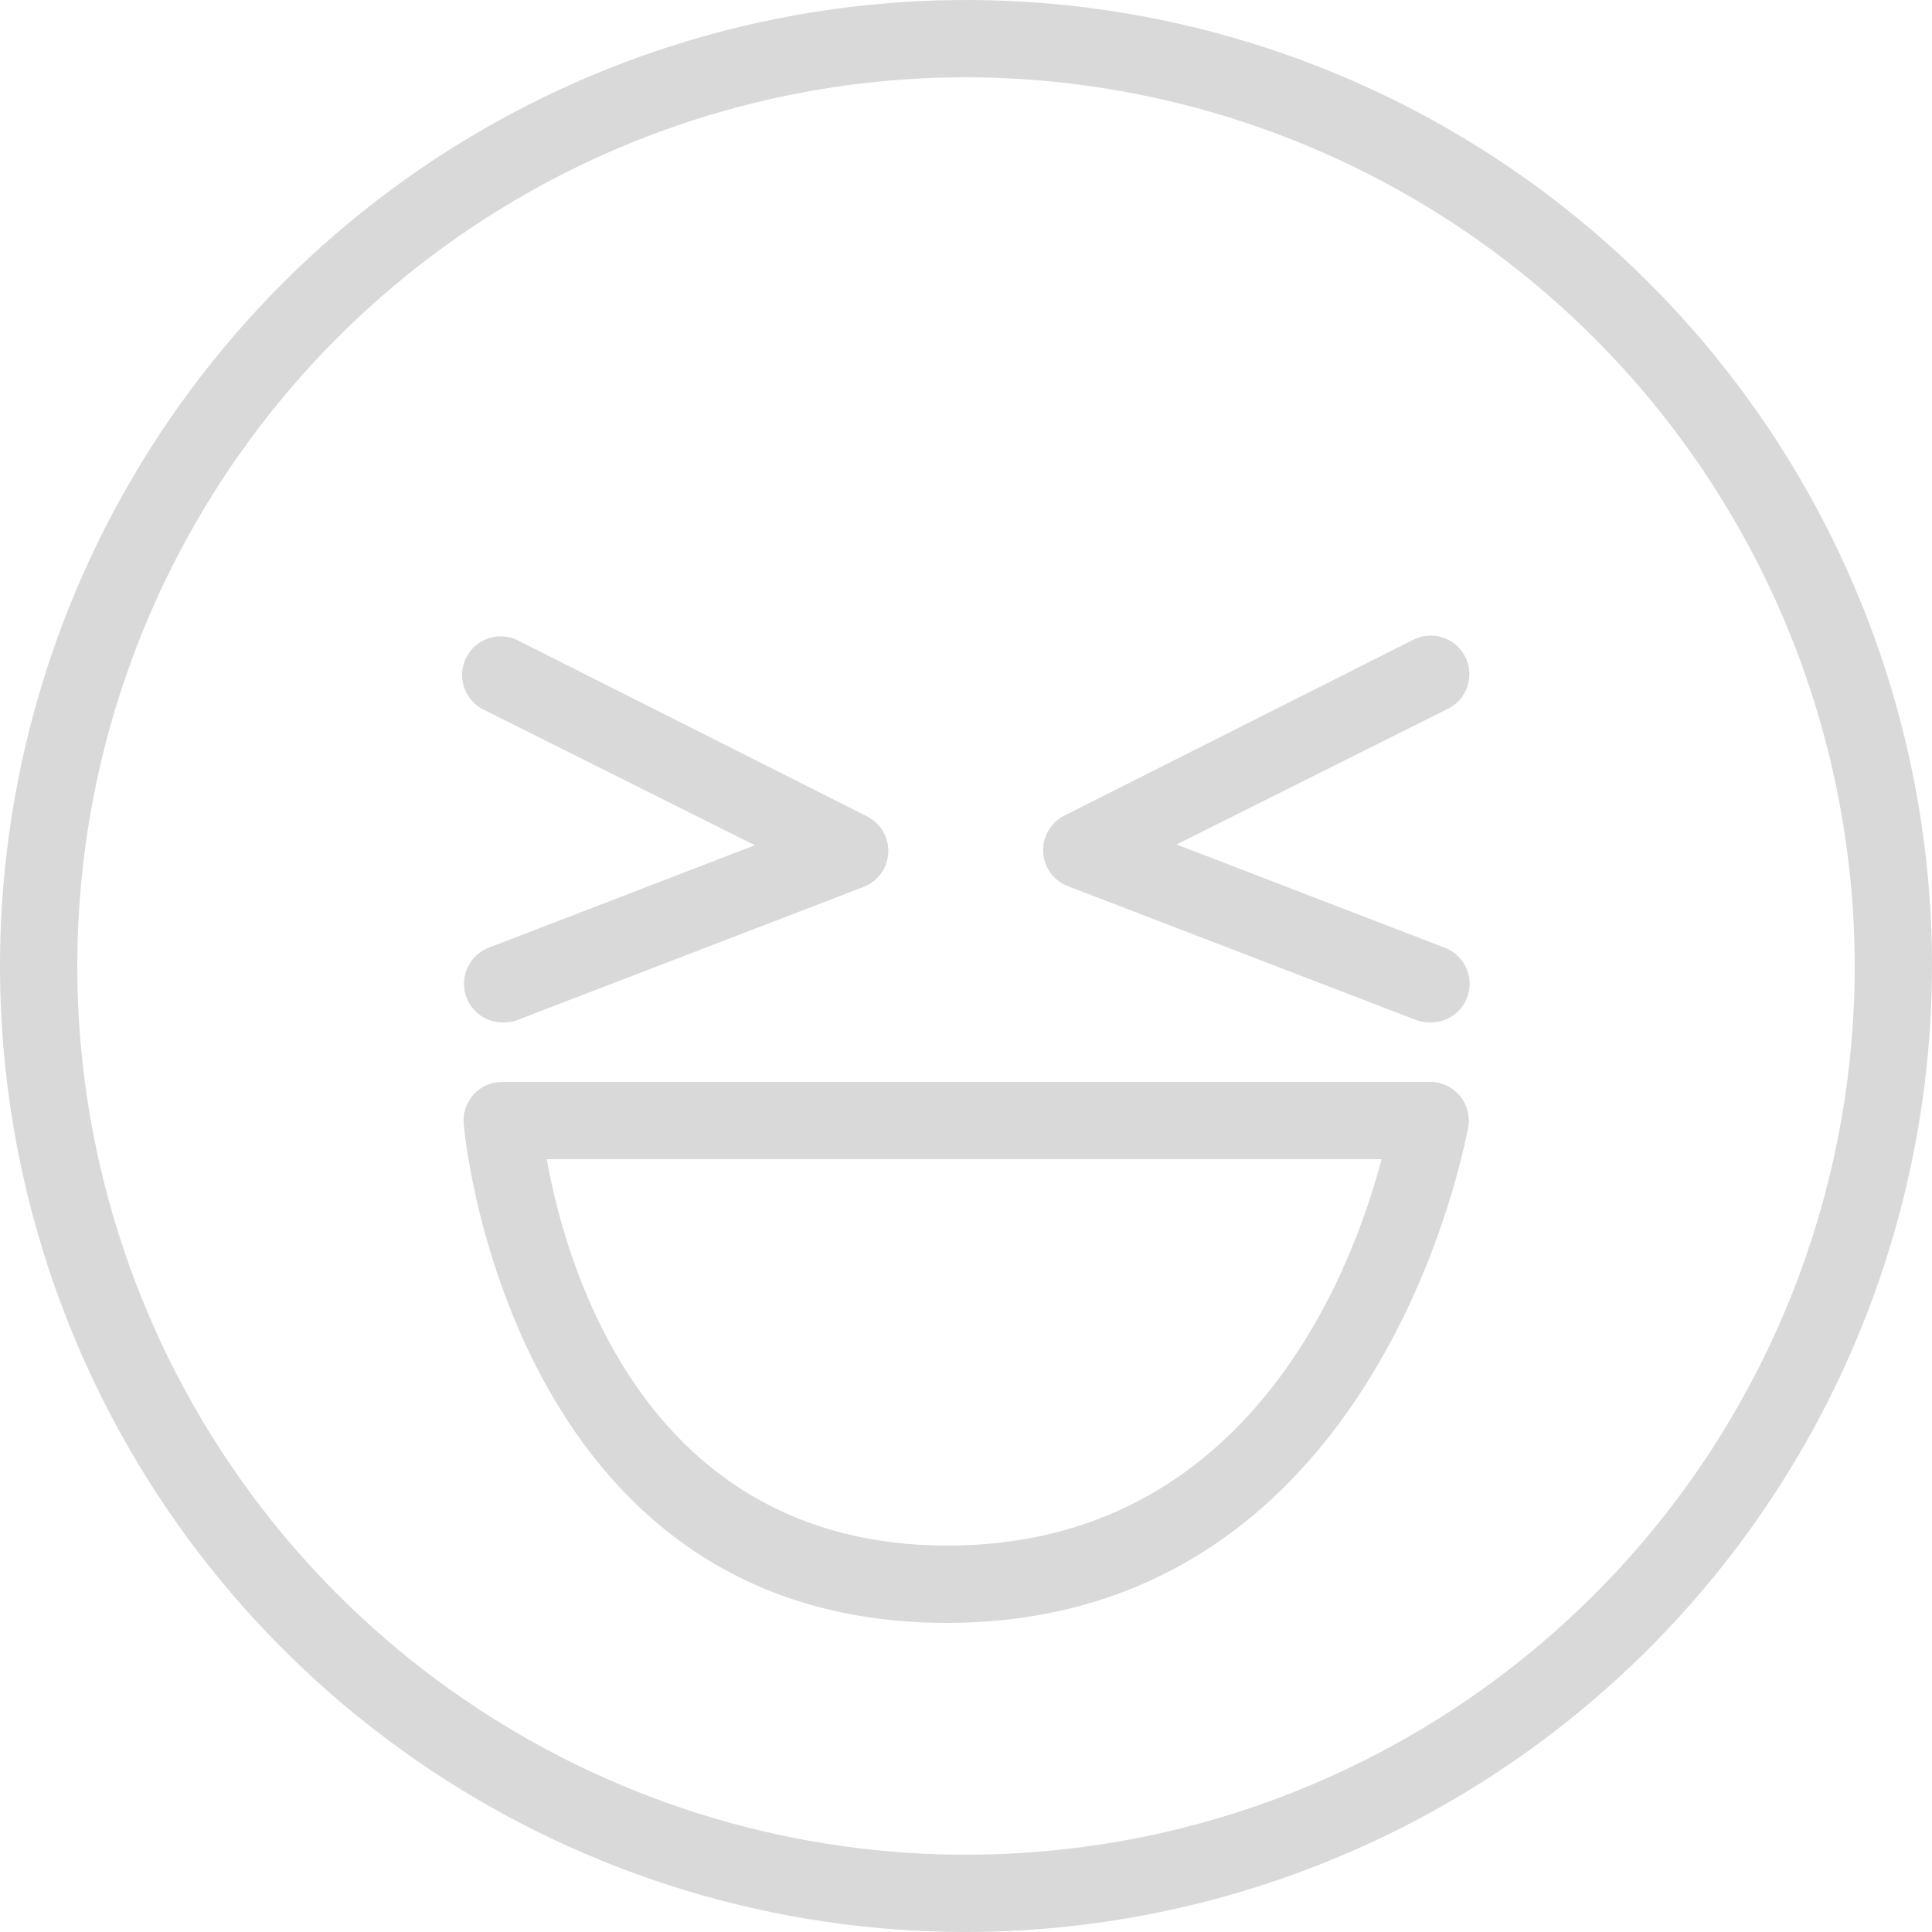 <svg width="100" height="100" viewBox="0 0 100 100" fill="none" xmlns="http://www.w3.org/2000/svg">
<g clip-path="url(#clip0_124_199)">
<path d="M50 100C40.111 100 30.444 97.068 22.221 91.573C13.999 86.079 7.59 78.27 3.806 69.134C0.022 59.998 -0.969 49.944 0.961 40.245C2.89 30.546 7.652 21.637 14.645 14.645C21.637 7.652 30.546 2.89 40.245 0.961C49.944 -0.969 59.998 0.022 69.134 3.806C78.27 7.59 86.079 13.999 91.573 22.221C97.068 30.444 100 40.111 100 50C99.984 63.256 94.711 75.964 85.338 85.338C75.964 94.711 63.256 99.984 50 100ZM50 4C40.902 4 32.008 6.698 24.444 11.752C16.879 16.807 10.983 23.991 7.502 32.397C4.02 40.802 3.109 50.051 4.884 58.974C6.659 67.897 11.04 76.094 17.473 82.527C23.906 88.96 32.103 93.341 41.026 95.116C49.949 96.891 59.198 95.98 67.603 92.499C76.009 89.017 83.193 83.121 88.248 75.556C93.302 67.992 96 59.098 96 50C95.984 37.805 91.133 26.114 82.509 17.491C73.886 8.867 62.195 4.016 50 4Z" fill="#D9D9D9"/>
<path d="M26 52.92C25.536 52.917 25.087 52.752 24.731 52.454C24.375 52.156 24.134 51.743 24.049 51.287C23.964 50.831 24.04 50.359 24.265 49.952C24.489 49.546 24.848 49.231 25.28 49.06L39.07 43.75L25.07 36.75C24.827 36.637 24.61 36.476 24.43 36.277C24.251 36.078 24.113 35.846 24.025 35.593C23.938 35.34 23.902 35.072 23.919 34.804C23.937 34.537 24.009 34.276 24.129 34.037C24.25 33.798 24.417 33.585 24.621 33.412C24.826 33.239 25.063 33.108 25.318 33.029C25.574 32.949 25.843 32.921 26.109 32.947C26.376 32.973 26.635 33.052 26.87 33.18L44.87 42.25C45.218 42.423 45.508 42.694 45.705 43.03C45.901 43.365 45.996 43.751 45.977 44.139C45.958 44.527 45.826 44.902 45.597 45.216C45.369 45.531 45.053 45.772 44.69 45.91L26.69 52.83C26.467 52.9 26.233 52.931 26 52.92Z" fill="#D9D9D9"/>
<path d="M74 52.92C73.754 52.921 73.51 52.877 73.28 52.79L55.28 45.87C54.916 45.732 54.601 45.491 54.373 45.176C54.144 44.861 54.012 44.487 53.993 44.099C53.974 43.711 54.069 43.325 54.265 42.99C54.462 42.654 54.752 42.383 55.1 42.21L73.1 33.14C73.335 33.012 73.594 32.933 73.86 32.907C74.127 32.881 74.396 32.908 74.651 32.989C74.907 33.068 75.144 33.199 75.348 33.372C75.553 33.545 75.72 33.758 75.841 33.997C75.961 34.236 76.032 34.497 76.05 34.764C76.068 35.031 76.032 35.3 75.944 35.553C75.857 35.806 75.719 36.038 75.54 36.237C75.36 36.436 75.142 36.597 74.9 36.71L60.9 43.71L74.69 49.02C75.148 49.17 75.537 49.48 75.784 49.893C76.032 50.306 76.122 50.795 76.038 51.27C75.954 51.744 75.702 52.172 75.327 52.476C74.953 52.779 74.481 52.937 74 52.92Z" fill="#D9D9D9"/>
<path d="M49 84C26.3 84 24 58.42 24 58.16C23.977 57.884 24.011 57.607 24.101 57.346C24.19 57.084 24.333 56.844 24.52 56.64C24.709 56.436 24.938 56.274 25.193 56.164C25.448 56.054 25.723 55.998 26 56H74C74.292 55.996 74.581 56.056 74.847 56.176C75.114 56.296 75.35 56.473 75.541 56.694C75.731 56.915 75.871 57.175 75.951 57.456C76.03 57.737 76.047 58.032 76 58.32C75.93 58.57 71.6 84 49 84ZM28.3 60C29.3 65.6 33.41 80 49.04 80C64.67 80 70 65.74 71.51 60H28.3Z" fill="#D9D9D9"/>
</g>
<defs>
<clipPath id="clip0_124_199">
<rect width="100" height="100" fill="white"/>
</clipPath>
</defs>
</svg>
